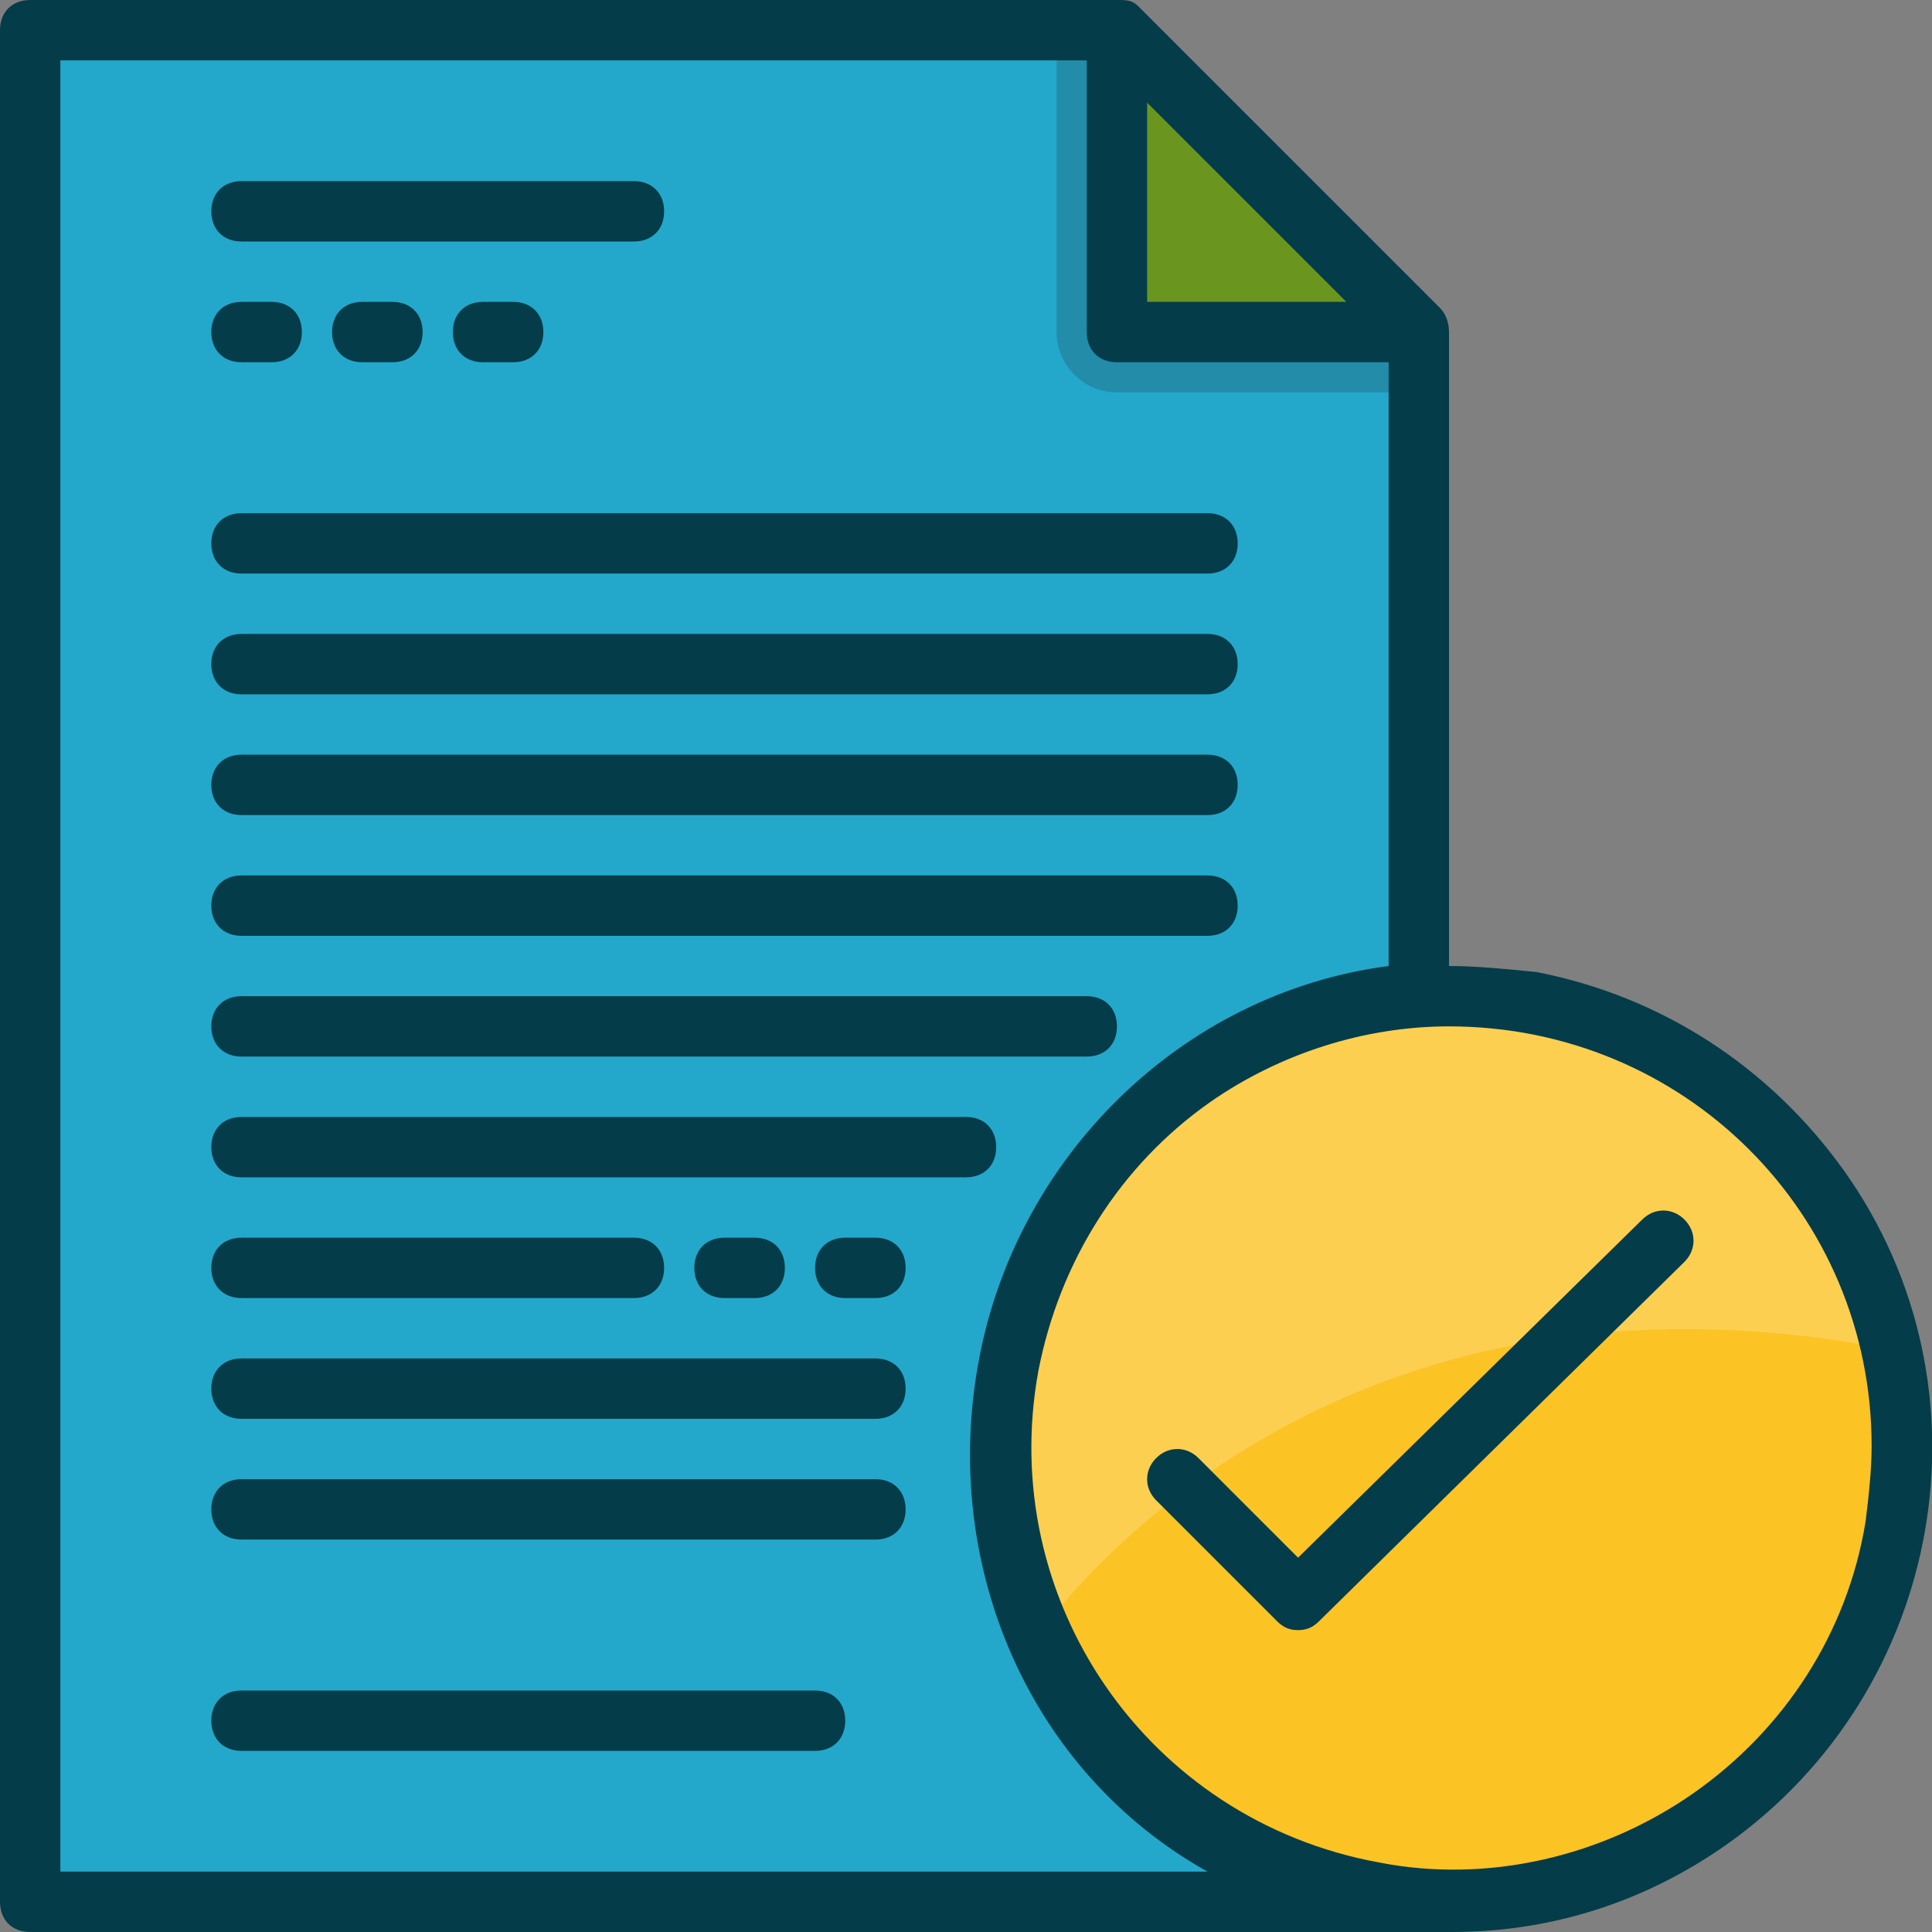 <svg id="Layer_1" enable-background="new 0 0 64 64" height="512" viewBox="0 0 64 64" width="512" xmlns="http://www.w3.org/2000/svg"><rect x="0" y="0" width="64" height="64" fill="#808080" stroke="none"/><path d="m47 63h-46v-62h36l10 10z" fill="#23a8cc"/><g opacity=".2"><path d="m35 1v10c0 1.1.9 2 2 2h10v-2l-10-10z" fill="#231f20"/></g><path d="m37 1v10h10z" fill="#6a951f"/><path d="m62.7 50.6c-1.5 8.1-9.3 13.4-17.4 12-8.1-1.5-13.4-9.3-12-17.4 1.5-8.1 9.2-13.4 17.3-12 8.2 1.5 13.6 9.2 12.1 17.4z" fill="#fcc325"/><g opacity=".2"><path d="m62.6 44.7c-1.8-8-9.8-13.1-17.8-11.2-8 1.8-13.1 9.8-11.2 17.8.2.9.5 1.8.9 2.7 3.1-4 12-12.4 28.1-9.3z" fill="#fff"/></g><g fill="#043c49"><path d="m43 54c-.3 0-.5-.1-.7-.3l-4-4c-.4-.4-.4-1 0-1.4s1-.4 1.4 0l3.3 3.3 11.4-11.2c.4-.4 1-.4 1.4 0s.4 1 0 1.4l-12.1 11.9c-.2.2-.4.3-.7.3z"/><g><path d="m12 10c-.6 0-1 .4-1 1s.4 1 1 1h1c.6 0 1-.4 1-1s-.4-1-1-1z"/><path d="m16 10c-.6 0-1 .4-1 1s.4 1 1 1h1c.6 0 1-.4 1-1s-.4-1-1-1z"/><path d="m8 12h1c.6 0 1-.4 1-1s-.4-1-1-1h-1c-.6 0-1 .4-1 1s.4 1 1 1z"/><path d="m29 41h-1c-.6 0-1 .4-1 1s.4 1 1 1h1c.6 0 1-.4 1-1s-.4-1-1-1z"/><path d="m25 43c.6 0 1-.4 1-1s-.4-1-1-1h-1c-.6 0-1 .4-1 1s.4 1 1 1z"/><path d="m27 56h-19c-.6 0-1 .4-1 1s.4 1 1 1h19c.6 0 1-.4 1-1s-.4-1-1-1z"/><path d="m8 8h13c.6 0 1-.4 1-1s-.4-1-1-1h-13c-.6 0-1 .4-1 1s.4 1 1 1z"/><path d="m8 19h32c.6 0 1-.4 1-1s-.4-1-1-1h-32c-.6 0-1 .4-1 1s.4 1 1 1z"/><path d="m8 23h32c.6 0 1-.4 1-1s-.4-1-1-1h-32c-.6 0-1 .4-1 1s.4 1 1 1z"/><path d="m8 27h32c.6 0 1-.4 1-1s-.4-1-1-1h-32c-.6 0-1 .4-1 1s.4 1 1 1z"/><path d="m8 31h32c.6 0 1-.4 1-1s-.4-1-1-1h-32c-.6 0-1 .4-1 1s.4 1 1 1z"/><path d="m8 35h28c.6 0 1-.4 1-1s-.4-1-1-1h-28c-.6 0-1 .4-1 1s.4 1 1 1z"/><path d="m33 38c0-.6-.4-1-1-1h-24c-.6 0-1 .4-1 1s.4 1 1 1h24c.6 0 1-.4 1-1z"/><path d="m8 43h13c.6 0 1-.4 1-1s-.4-1-1-1h-13c-.6 0-1 .4-1 1s.4 1 1 1z"/><path d="m29 45h-21c-.6 0-1 .4-1 1s.4 1 1 1h21c.6 0 1-.4 1-1s-.4-1-1-1z"/><path d="m29 49h-21c-.6 0-1 .4-1 1s.4 1 1 1h21c.6 0 1-.4 1-1s-.4-1-1-1z"/><path d="m50.9 32.2c-1-.1-2-.2-2.9-.2v-21c0-.3-.1-.6-.3-.8l-10-10c-.2-.2-.4-.2-.7-.2h-36c-.6 0-1 .4-1 1v62c0 .6.4 1 1 1h47.1c3.3 0 6.4-1 9.1-2.9 7.2-5.1 9-15.1 3.9-22.3-2.5-3.5-6.1-5.8-10.2-6.6zm-12.9-28.8 6.6 6.6h-6.6zm-36-1.4h34v9c0 .6.4 1 1 1h9v20c-6.9.9-12.4 6.4-13.6 13.2-1.2 6.7 1.7 13.5 7.6 16.8h-38zm59.8 48.4c-.6 3.7-2.7 6.9-5.7 9s-6.8 3-10.4 2.3c-7.7-1.4-12.7-8.7-11.3-16.3.7-3.6 2.7-6.8 5.7-8.9 2.3-1.6 5.1-2.5 7.9-2.5 7.8 0 14 6.2 14 13.9 0 .8-.1 1.7-.2 2.5z"/></g></g></svg>